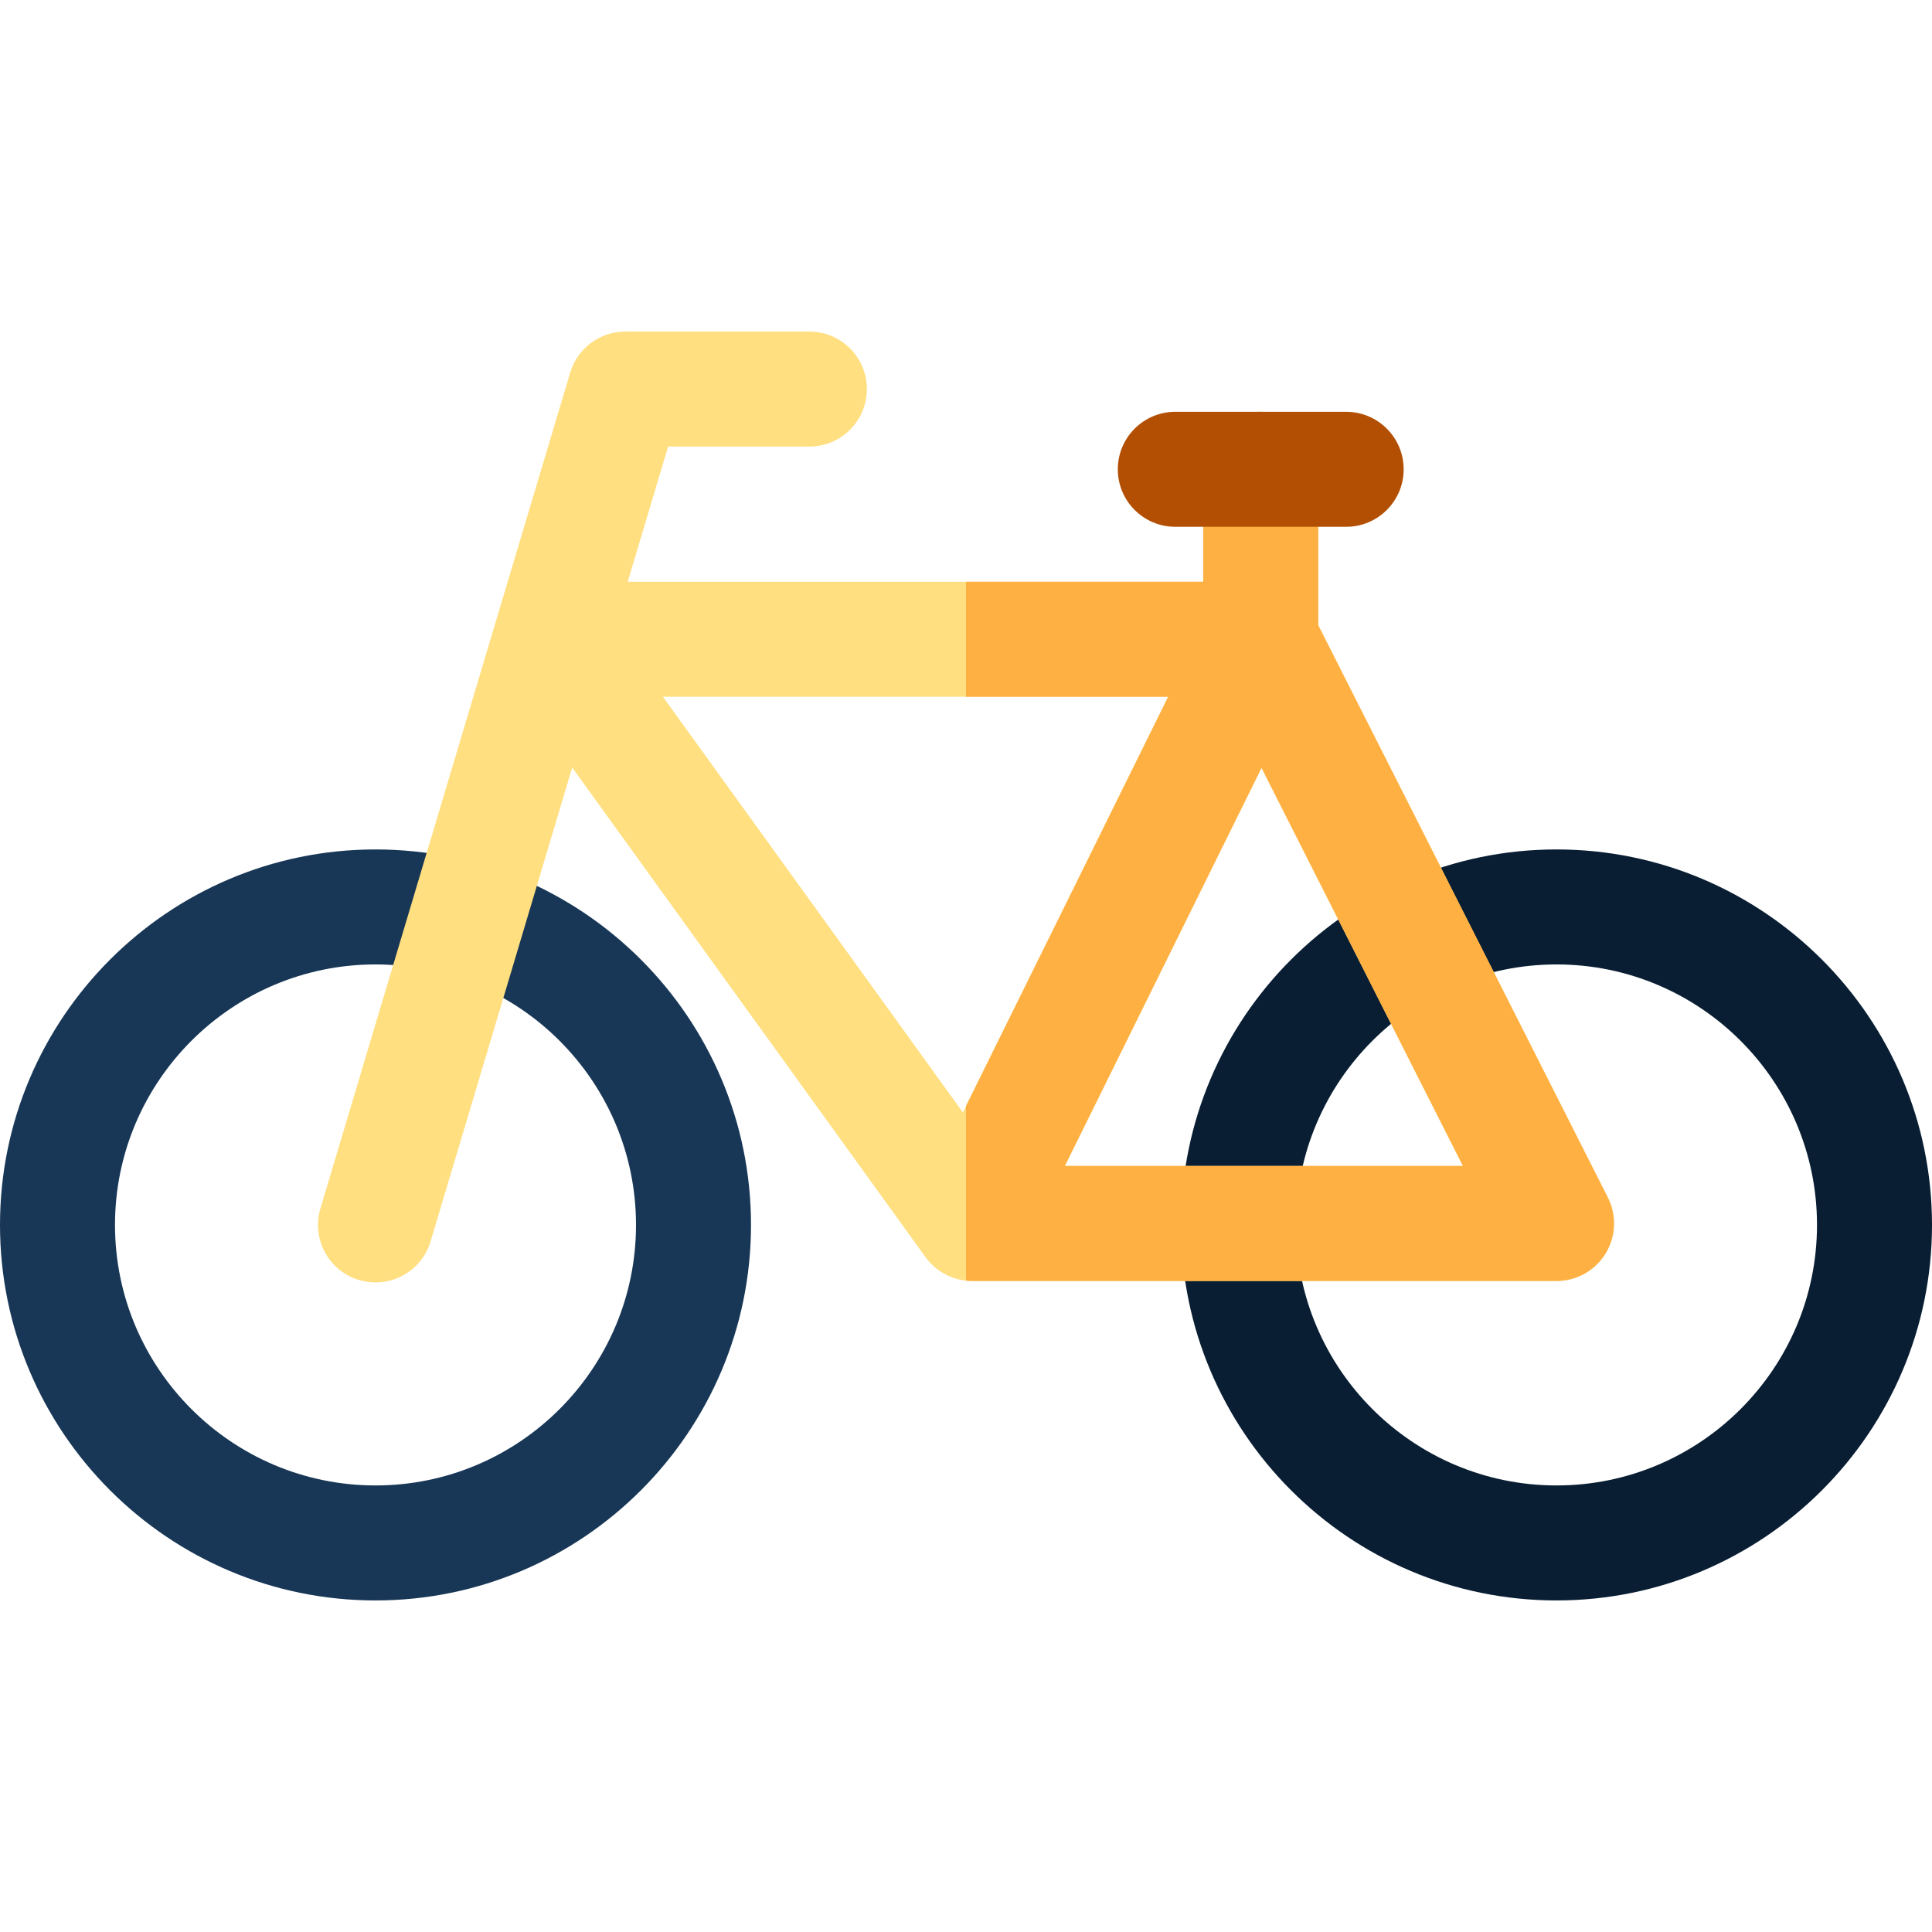 <?xml version="1.0" encoding="iso-8859-1"?>
<!-- Generator: Adobe Illustrator 19.0.0, SVG Export Plug-In . SVG Version: 6.00 Build 0)  -->
<svg version="1.1" id="Capa_1" xmlns="http://www.w3.org/2000/svg" xmlns:xlink="http://www.w3.org/1999/xlink" x="0px" y="0px"
	 viewBox="0 0 512 512" style="enable-background:new 0 0 512 512;" xml:space="preserve">
<path style="fill:#183756;" d="M99.512,424.134C44.641,424.134,0,379.492,0,324.622s44.641-99.512,99.512-99.512
	c54.87,0,99.512,44.64,99.512,99.512S154.382,424.134,99.512,424.134z M99.512,255.586c-38.067,0-69.036,30.969-69.036,69.036
	s30.969,69.036,69.036,69.036c38.066,0,69.036-30.969,69.036-69.036S137.578,255.586,99.512,255.586z"/>
<path style="fill:#091E33;" d="M412.488,424.134c-54.87,0-99.512-44.641-99.512-99.512s44.641-99.512,99.512-99.512
	S512,269.75,512,324.622S467.36,424.134,412.488,424.134z M412.488,255.586c-38.066,0-69.036,30.969-69.036,69.036
	s30.969,69.036,69.036,69.036s69.036-30.969,69.036-69.036S450.555,255.586,412.488,255.586z"/>
<path style="fill:#FFDF80;" d="M426.085,317.352l-76.74-151.664V124.37c0-8.415-6.823-15.238-15.238-15.238
	s-15.238,6.823-15.238,15.238v29.805H166.351l10.708-35.832h37.432c8.415,0,15.238-6.823,15.238-15.238s-6.823-15.238-15.238-15.238
	h-48.782c-6.735,0-12.672,4.422-14.6,10.875L84.912,320.259c-2.41,8.064,2.174,16.554,10.237,18.963
	c1.456,0.435,2.924,0.642,4.369,0.642c6.561,0,12.619-4.271,14.594-10.879l37.526-125.574l93.631,129.739
	c2.878,3.988,7.486,6.321,12.354,6.321c0.016,0,0.031-0.002,0.048-0.002l-0.001,0.002h154.818c5.294,0,10.208-2.748,12.982-7.258
	C428.242,327.702,428.475,322.076,426.085,317.352z M255.172,294.794l-79.489-110.143h133.9L255.172,294.794z M282.193,308.994
	l52.121-105.507L387.7,308.994H282.193z"/>
<path style="fill:#FFB042;" d="M349.345,165.687v-41.319c0-8.415-6.823-15.238-15.238-15.238s-15.238,6.823-15.238,15.238v29.805
	H256v30.476h53.583L256,293.117v46.256c0.537,0.058,1.078,0.097,1.623,0.097c0.016,0,0.031-0.002,0.048-0.002l-0.001,0.002h154.818
	c5.294,0,10.208-2.748,12.982-7.258c2.772-4.509,3.005-10.136,0.615-14.86L349.345,165.687z M282.193,308.994l52.121-105.507
	L387.7,308.994H282.193z"/>
<path style="fill:#B34F03;" d="M356.746,139.608h-45.278c-8.415,0-15.238-6.823-15.238-15.238s6.823-15.238,15.238-15.238h45.278
	c8.415,0,15.238,6.823,15.238,15.238S365.162,139.608,356.746,139.608z"/>
<g>
</g>
<g>
</g>
<g>
</g>
<g>
</g>
<g>
</g>
<g>
</g>
<g>
</g>
<g>
</g>
<g>
</g>
<g>
</g>
<g>
</g>
<g>
</g>
<g>
</g>
<g>
</g>
<g>
</g>
</svg>
